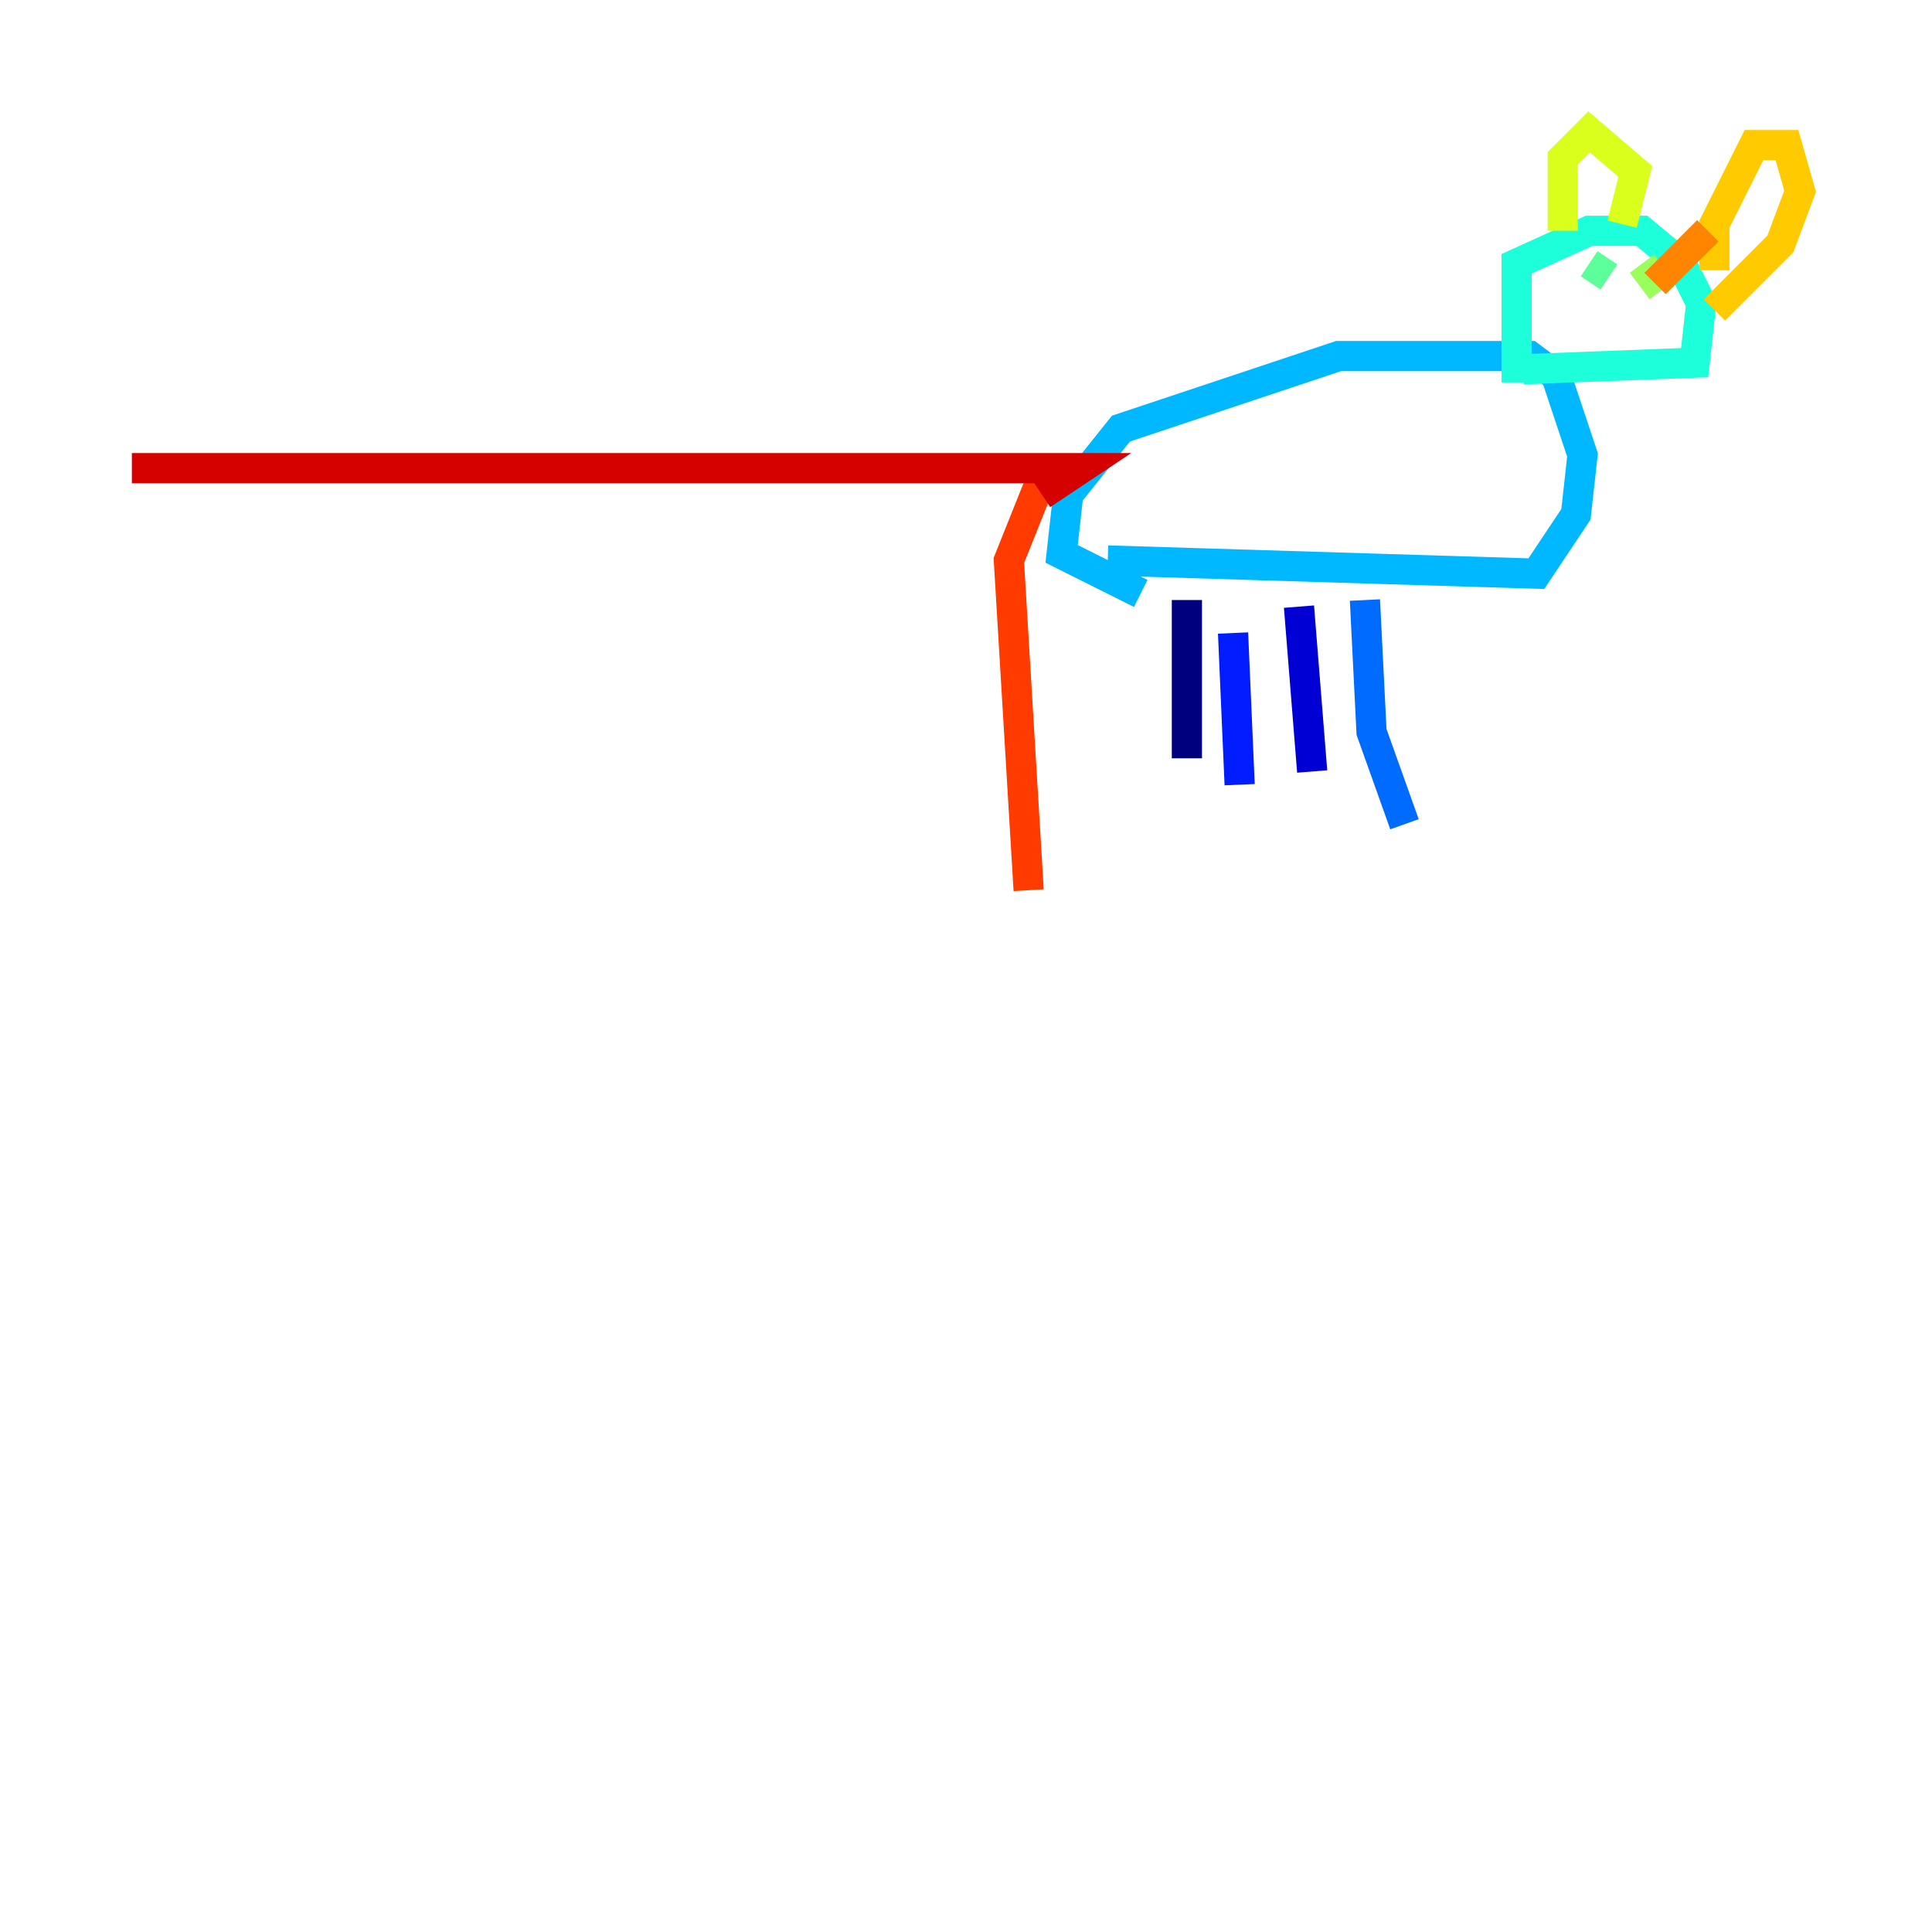 <?xml version="1.0" encoding="utf-8" ?>
<svg baseProfile="tiny" height="128" version="1.2" viewBox="0,0,128,128" width="128" xmlns="http://www.w3.org/2000/svg" xmlns:ev="http://www.w3.org/2001/xml-events" xmlns:xlink="http://www.w3.org/1999/xlink"><defs /><polyline fill="none" points="78.635,39.754 78.635,50.239" stroke="#00007f" stroke-width="2" /><polyline fill="none" points="86.061,40.191 86.935,51.113" stroke="#0000d5" stroke-width="2" /><polyline fill="none" points="81.693,41.939 82.13,51.986" stroke="#001cff" stroke-width="2" /><polyline fill="none" points="90.43,39.754 90.867,48.492 93.051,54.608" stroke="#006cff" stroke-width="2" /><polyline fill="none" points="73.392,37.133 101.788,38.007 104.41,34.075 104.846,30.143 103.099,24.901 101.352,23.59 88.683,23.59 74.266,28.396 70.771,32.764 70.335,36.696 75.577,39.317" stroke="#00b8ff" stroke-width="2" /><polyline fill="none" points="100.478,25.338 100.478,17.474 105.283,15.29 108.778,15.29 111.399,17.474 112.71,20.096 112.273,24.027 100.915,24.464" stroke="#1cffda" stroke-width="2" /><polyline fill="none" points="105.283,17.474 106.594,18.348" stroke="#5cff9a" stroke-width="2" /><polyline fill="none" points="108.778,17.474 110.089,19.222" stroke="#9aff5c" stroke-width="2" /><polyline fill="none" points="103.536,15.29 103.536,10.485 105.283,8.737 108.341,11.358 107.468,14.853" stroke="#daff1c" stroke-width="2" /><polyline fill="none" points="113.584,17.911 113.584,14.853 116.205,9.611 118.389,9.611 119.263,12.669 117.952,16.164 113.584,20.532" stroke="#ffcb00" stroke-width="2" /><polyline fill="none" points="113.147,15.29 109.652,18.785" stroke="#ff8500" stroke-width="2" /><polyline fill="none" points="69.461,30.58 66.84,37.133 68.15,58.976" stroke="#ff3b00" stroke-width="2" /><polyline fill="none" points="69.024,32.764 71.645,31.017 8.737,31.017" stroke="#d50000" stroke-width="2" /><polyline fill="none" points="103.536,20.096 103.536,20.096" stroke="#7f0000" stroke-width="2" /></svg>